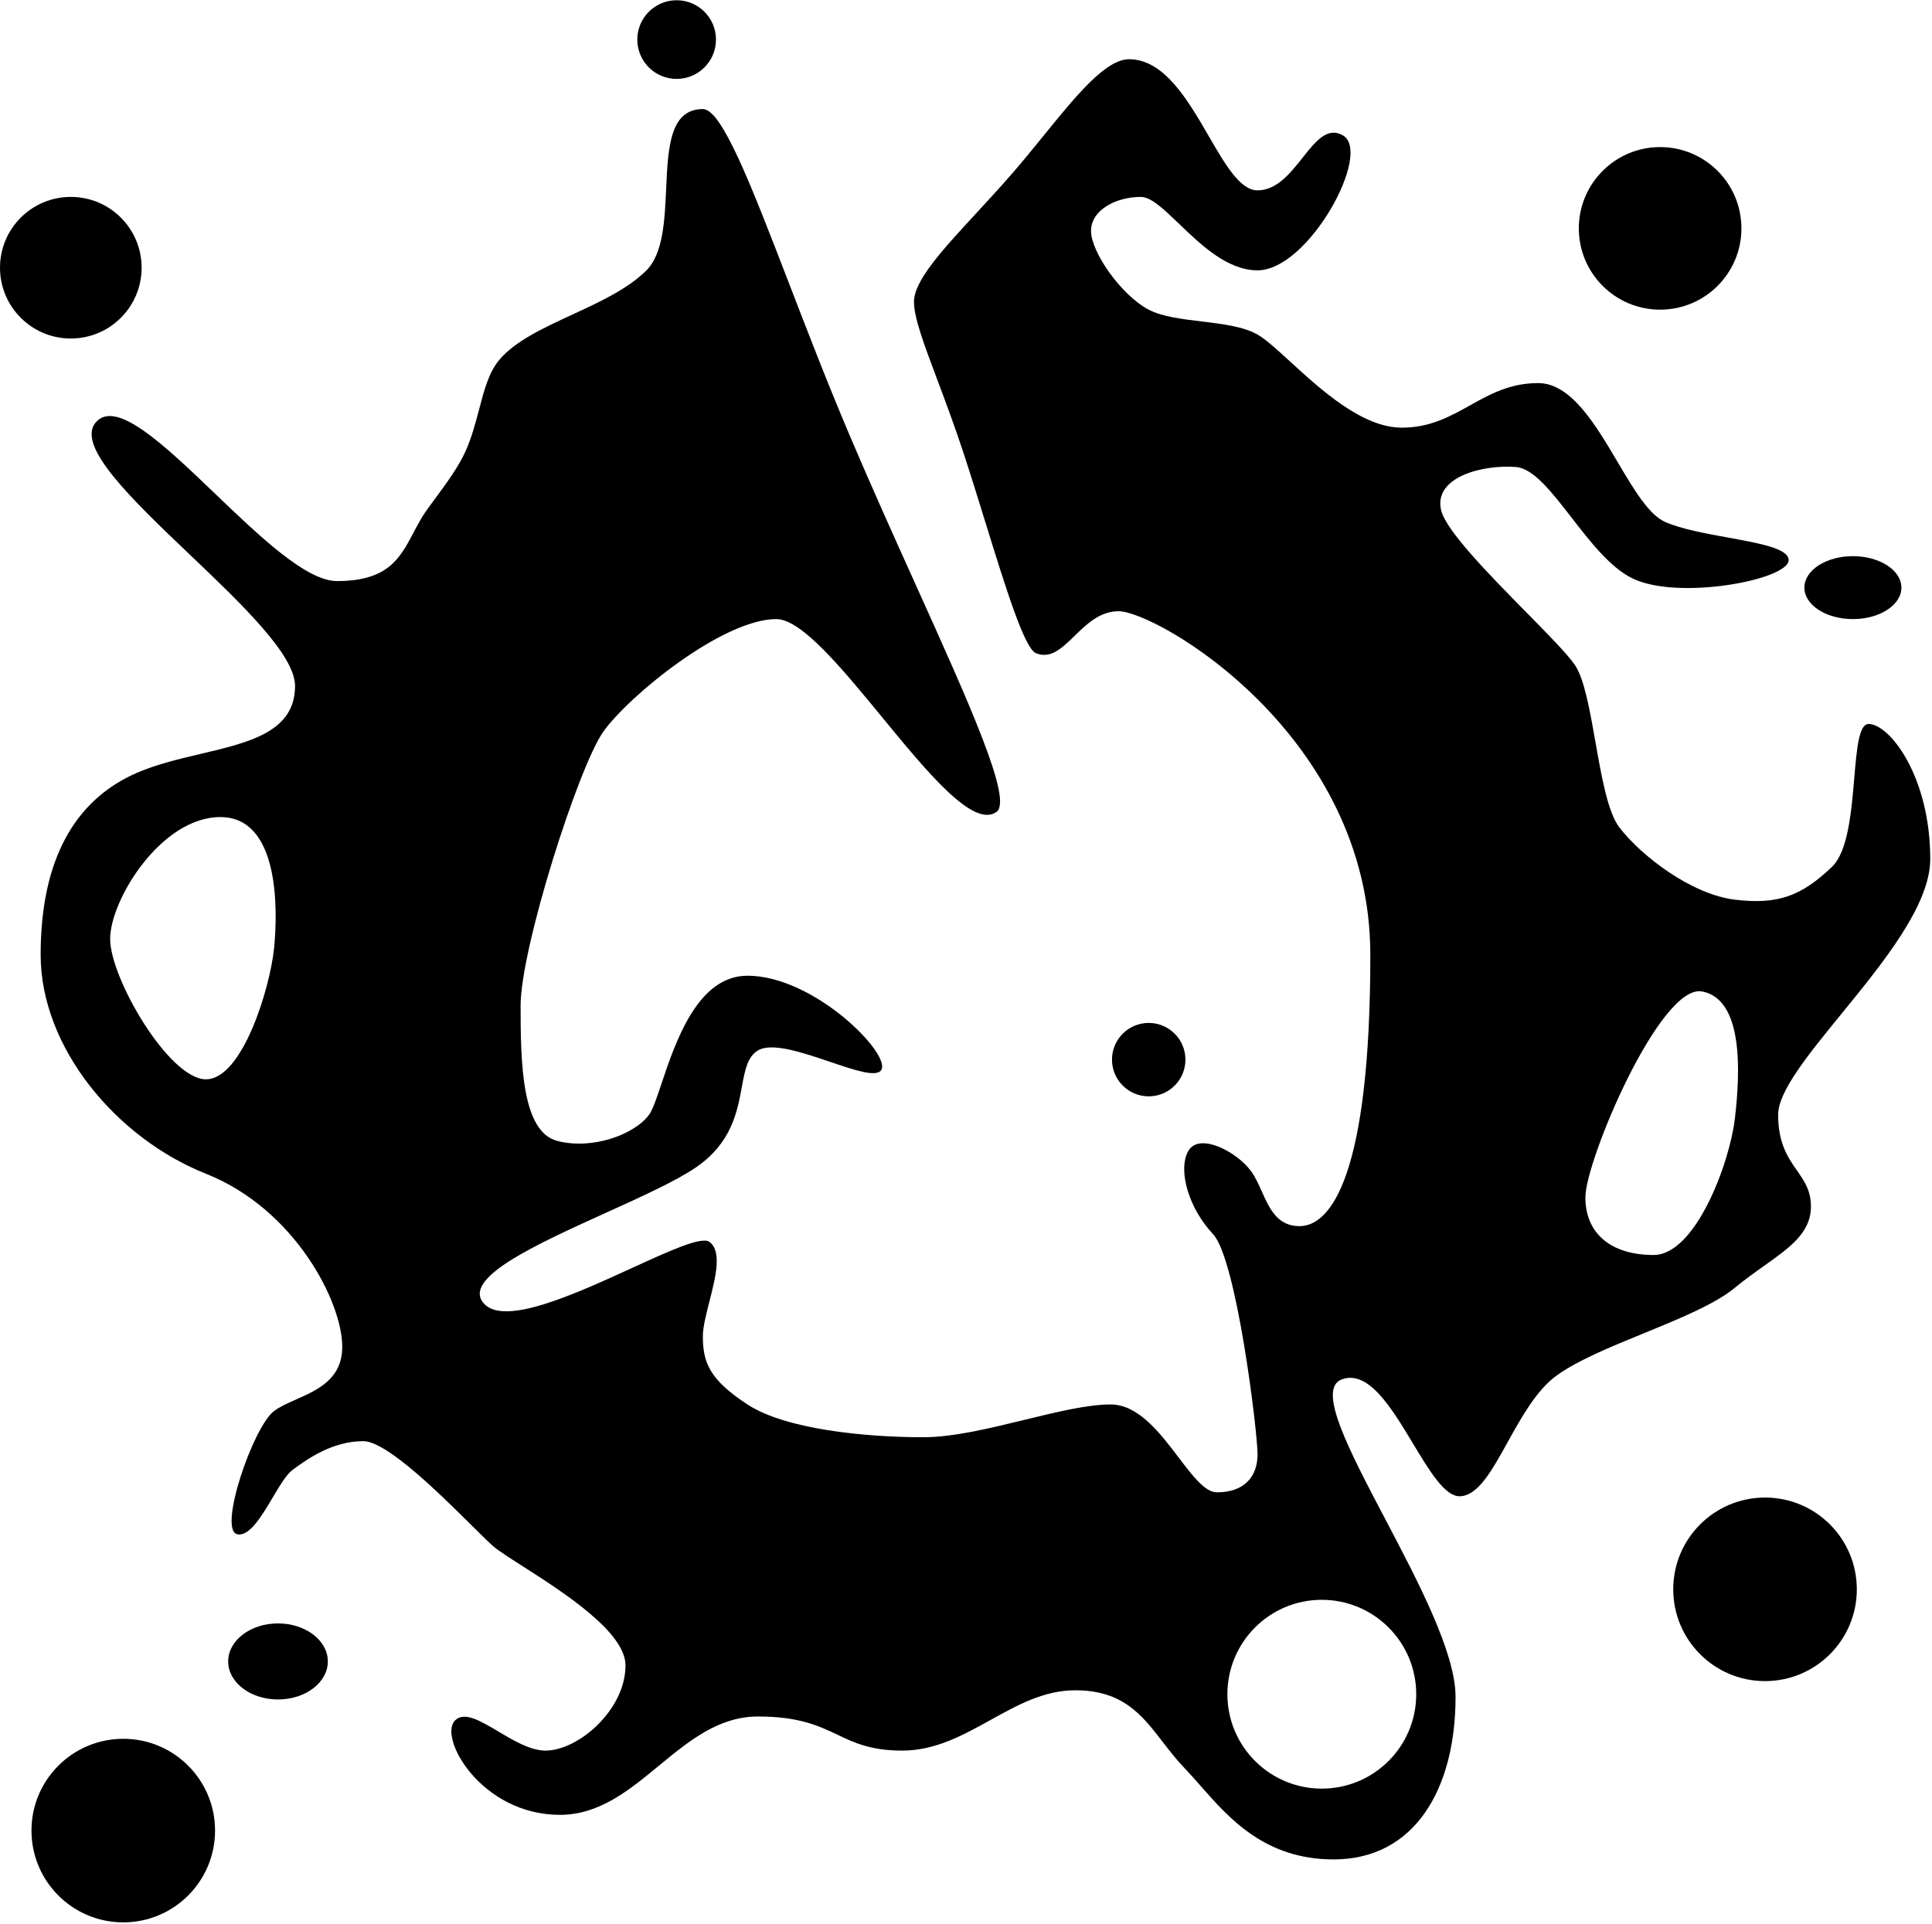<svg width="1005" height="1001" viewBox="0 0 1005 1001" fill="none" xmlns="http://www.w3.org/2000/svg">
<path d="M351.978 41.053C363.28 41.053 372.442 31.891 372.442 20.589C372.442 9.287 363.28 0.125 351.978 0.125C340.676 0.125 331.514 9.287 331.514 20.589C331.514 31.891 340.676 41.053 351.978 41.053Z" fill="black"/>
<path d="M616.644 551.285C616.644 561.833 608.093 570.384 597.544 570.384C586.996 570.384 578.445 561.833 578.445 551.285C578.445 540.736 586.996 532.185 597.544 532.185C608.093 532.185 616.644 540.736 616.644 551.285Z" fill="black"/>
<path d="M111.869 952.376C111.869 978.747 90.491 1000.13 64.12 1000.13C37.749 1000.13 16.371 978.747 16.371 952.376C16.371 926.005 37.749 904.627 64.12 904.627C90.491 904.627 111.869 926.005 111.869 952.376Z" fill="black"/>
<path d="M965.894 826.864C965.894 853.235 944.516 874.613 918.145 874.613C891.774 874.613 870.396 853.235 870.396 826.864C870.396 800.493 891.774 779.115 918.145 779.115C944.516 779.115 965.894 800.493 965.894 826.864Z" fill="black"/>
<path d="M863.574 161.107C886.932 161.107 905.866 142.173 905.866 118.815C905.866 95.458 886.932 76.523 863.574 76.523C840.217 76.523 821.282 95.458 821.282 118.815C821.282 142.173 840.217 161.107 863.574 161.107Z" fill="black"/>
<path d="M73.67 139.279C73.67 159.623 57.178 176.114 36.835 176.114C16.492 176.114 0 159.623 0 139.279C0 118.936 16.492 102.444 36.835 102.444C57.178 102.444 73.67 118.936 73.67 139.279Z" fill="black"/>
<path d="M144.611 884.163C158.927 884.163 170.532 875.307 170.532 864.381C170.532 853.456 158.927 844.6 144.611 844.6C130.295 844.6 118.69 853.456 118.69 864.381C118.69 875.307 130.295 884.163 144.611 884.163Z" fill="black"/>
<path d="M989.086 305.718C989.086 314.76 977.786 322.09 963.847 322.09C949.908 322.09 938.608 314.76 938.608 305.718C938.608 296.677 949.908 289.347 963.847 289.347C977.786 289.347 989.086 296.677 989.086 305.718Z" fill="black"/>
<path fill-rule="evenodd" clip-rule="evenodd" d="M336.289 140.643C344.984 131.949 345.772 114.688 346.531 98.071C347.498 76.883 348.418 56.742 365.621 56.742C375.484 56.742 390.59 95.934 410.445 147.446L410.446 147.448L410.448 147.453C419.911 172.004 430.453 199.353 442.019 226.592C453.318 253.198 465.333 279.824 476.469 304.501C504.451 366.509 526.879 416.208 518.417 422.362C506.456 431.062 482.745 402.202 458.953 373.243C437.971 347.705 416.926 322.09 403.82 322.09C375.853 322.09 326.739 362.335 313.779 380.753C300.819 399.17 270.805 493.304 270.805 523.317C270.805 553.331 271.487 588.802 289.905 593.577C308.322 598.351 330.15 590.166 337.653 579.934C339.567 577.324 341.57 571.342 344.069 563.877C351.367 542.075 362.898 507.628 388.813 507.628C423.602 507.628 463.847 548.556 458.39 556.742C455.828 560.585 444.544 556.759 431.881 552.466C417.574 547.615 401.507 542.167 394.27 546.51C388.783 549.802 387.489 556.847 385.906 565.468C383.552 578.282 380.559 594.579 362.21 607.219C351.842 614.361 333.849 622.515 315.246 630.945C278.773 647.473 239.96 665.06 251.705 678.16C262.383 690.071 299.025 673.297 328.728 659.7C348.359 650.714 364.96 643.115 369.031 646.1C375.695 650.987 372.232 664.554 369.007 677.191C367.28 683.957 365.621 690.456 365.621 695.214C365.621 708.856 369.031 717.724 388.813 730.684C408.595 743.645 450.205 747.738 480.218 747.738C495.875 747.738 514.872 743.097 533.048 738.658C549.714 734.587 565.69 730.684 577.763 730.684C592.157 730.684 603.445 745.55 613.145 758.325C620.453 767.95 626.86 776.387 633.015 776.387C647.34 776.387 654.161 768.201 654.161 756.605C654.161 745.009 643.247 654.968 630.969 642.008C618.69 629.047 612.551 609.266 618.008 599.034C623.465 588.802 643.247 599.034 650.75 609.266C652.976 612.3 654.661 616.055 656.358 619.836C660.383 628.802 664.474 637.915 675.989 637.915C692.36 637.915 712.824 611.312 712.824 496.714C712.824 382.117 601.637 317.997 581.855 317.997C572.149 317.997 565.234 324.731 558.935 330.865C552.398 337.231 546.524 342.952 538.881 339.825C532.901 337.378 523.194 306.001 512.591 271.73L512.59 271.726C508.916 259.851 505.135 247.628 501.364 236.141C496.598 221.623 491.744 208.698 487.546 197.517C480.598 179.016 475.443 165.289 475.443 157.014C475.443 146.013 490.156 130.076 507.927 110.826L507.928 110.824C513.953 104.298 520.329 97.391 526.603 90.166C532.124 83.808 537.533 77.148 542.785 70.681C559.799 49.732 575.158 30.821 587.312 30.821C605.598 30.821 617.927 52.096 628.814 70.884C637.42 85.736 645.126 99.034 654.161 99.034C664.125 99.034 671.179 90.138 677.605 82.034C684.375 73.495 690.45 65.835 698.499 70.384C714.188 79.252 680.764 140.643 654.161 140.643C638.494 140.643 624.719 127.394 613.394 116.502C605.49 108.899 598.779 102.444 593.452 102.444C580.491 102.444 567.531 109.266 567.531 120.18C567.531 131.094 583.22 153.604 597.544 161.107C604.507 164.754 614.692 165.984 624.967 167.225C635.833 168.537 646.799 169.861 654.161 174.068C658.458 176.523 664.289 181.863 671.14 188.137C687.126 202.777 708.662 222.499 729.195 222.499C743.861 222.499 754.263 216.701 764.666 210.903C775.068 205.105 785.471 199.306 800.136 199.306C817.186 199.306 829.856 220.74 841.497 240.432C849.883 254.617 857.734 267.899 866.303 271.612C874.794 275.292 887.278 277.562 898.98 279.69C915.479 282.69 930.423 285.407 930.423 291.394C930.423 301.626 873.124 312.54 849.25 300.944C837.65 295.309 827.177 281.785 817.441 269.211C807.138 255.906 797.658 243.664 788.54 242.963C770.805 241.598 745.566 248.42 749.659 265.473C752.22 276.145 774.817 299.105 793.878 318.472C805.275 330.053 815.407 340.349 819.236 345.964C824.141 353.158 827.008 369.442 829.941 386.101C833.127 404.197 836.391 422.735 842.428 430.548C854.025 445.555 879.945 465.336 902.456 468.065C924.966 470.793 937.244 466.019 952.933 451.012C961.322 442.987 963.08 422.286 964.569 404.758C965.864 389.507 966.955 376.66 972.033 376.66C982.947 376.66 1004.09 403.945 1004.09 446.919C1004.09 470.836 979.584 500.88 957.847 527.526C940.527 548.759 924.966 567.834 924.966 579.934C924.966 594.913 930.105 602.285 934.741 608.936C938.55 614.4 942.019 619.376 942.019 627.683C942.019 641.273 931.249 648.92 917.656 658.572C912.827 662.001 907.641 665.683 902.456 669.975C892.207 678.457 873.718 686.023 855.147 693.623C837.876 700.691 820.534 707.789 809.686 715.678C799.209 723.298 791.391 737.421 784.239 750.342C776.025 765.18 768.689 778.433 759.209 778.433C751.522 778.433 743.578 765.234 735.045 751.055C723.891 732.521 711.73 712.313 697.817 717.724C685.036 722.695 701.637 754.276 720.497 790.154C737.871 823.205 757.162 859.903 757.162 882.799C757.162 930.548 736.016 967.383 693.724 967.383C658.108 967.383 639.424 946.097 624.228 928.784C621.38 925.539 618.654 922.433 615.962 919.634C611.813 915.319 608.27 910.721 604.811 906.234C594.055 892.278 584.121 879.388 559.345 879.388C543.141 879.388 529.276 887.073 515.27 894.837C500.974 902.761 486.531 910.766 469.304 910.766C453.028 910.766 444.519 906.727 435.622 902.504C425.877 897.878 415.666 893.031 394.27 893.031C373.806 893.031 358.288 905.821 342.769 918.611C327.251 931.401 311.733 944.19 291.269 944.19C250.341 944.19 227.831 903.945 236.699 895.077C241.5 890.276 249.901 895.273 259.302 900.866C267.265 905.603 275.945 910.766 283.765 910.766C300.819 910.766 325.375 889.62 325.375 866.428C325.375 849.031 292.752 828.18 271.841 814.815C264.874 810.362 259.208 806.741 256.48 804.354C254.055 802.233 250.149 798.36 245.367 793.619L245.362 793.614L245.361 793.613C228.619 777.016 201.151 749.784 188.95 749.784C173.261 749.784 160.3 758.652 152.115 764.791C148.953 767.162 145.485 772.994 141.831 779.142C136.024 788.909 129.745 799.471 123.465 798.215C113.233 796.169 131.651 742.281 142.565 734.095C145.572 731.839 149.615 730.05 153.895 728.156C165.148 723.176 178.035 717.472 178.035 700.671C178.035 677.478 153.479 629.047 107.094 610.63C60.709 592.212 21.146 545.145 21.146 496.714C21.146 448.283 38.199 416.223 71.624 401.899C81.751 397.558 93.257 394.846 104.375 392.225C129.951 386.196 153.479 380.65 153.479 356.878C153.479 340.716 125.755 314.292 98.688 288.493C68.633 259.848 39.387 231.973 49.795 219.77C60.315 207.437 85.493 231.56 111.895 256.855C135.142 279.127 159.337 302.308 175.307 302.308C201.821 302.308 208.06 290.463 215.115 277.073C216.535 274.378 217.987 271.62 219.645 268.884C221.195 266.365 223.619 263.09 226.366 259.378C231.789 252.05 238.469 243.023 242.156 234.777C245.422 227.47 247.403 219.929 249.271 212.816C251.921 202.726 254.344 193.499 259.891 187.028C268.242 177.286 282.803 170.561 297.692 163.685C311.994 157.08 326.597 150.335 336.289 140.643ZM885.402 515.814C863.574 511.721 824.693 603.809 824.693 622.908C824.693 642.008 838.336 652.922 860.164 652.922C881.992 652.922 899.727 605.173 902.456 581.98C905.184 558.788 907.231 519.907 885.402 515.814ZM687.585 930.548C714.71 930.548 736.699 908.559 736.699 881.435C736.699 854.31 714.71 832.321 687.585 832.321C660.461 832.321 638.472 854.31 638.472 881.435C638.472 908.559 660.461 930.548 687.585 930.548ZM114.598 425.091C83.902 425.091 57.299 468.065 57.299 488.529C57.299 508.993 87.995 561.517 107.094 561.517C126.194 561.517 140.518 513.768 142.565 493.304C144.611 472.84 145.293 425.091 114.598 425.091Z" fill="black"/>
</svg>
